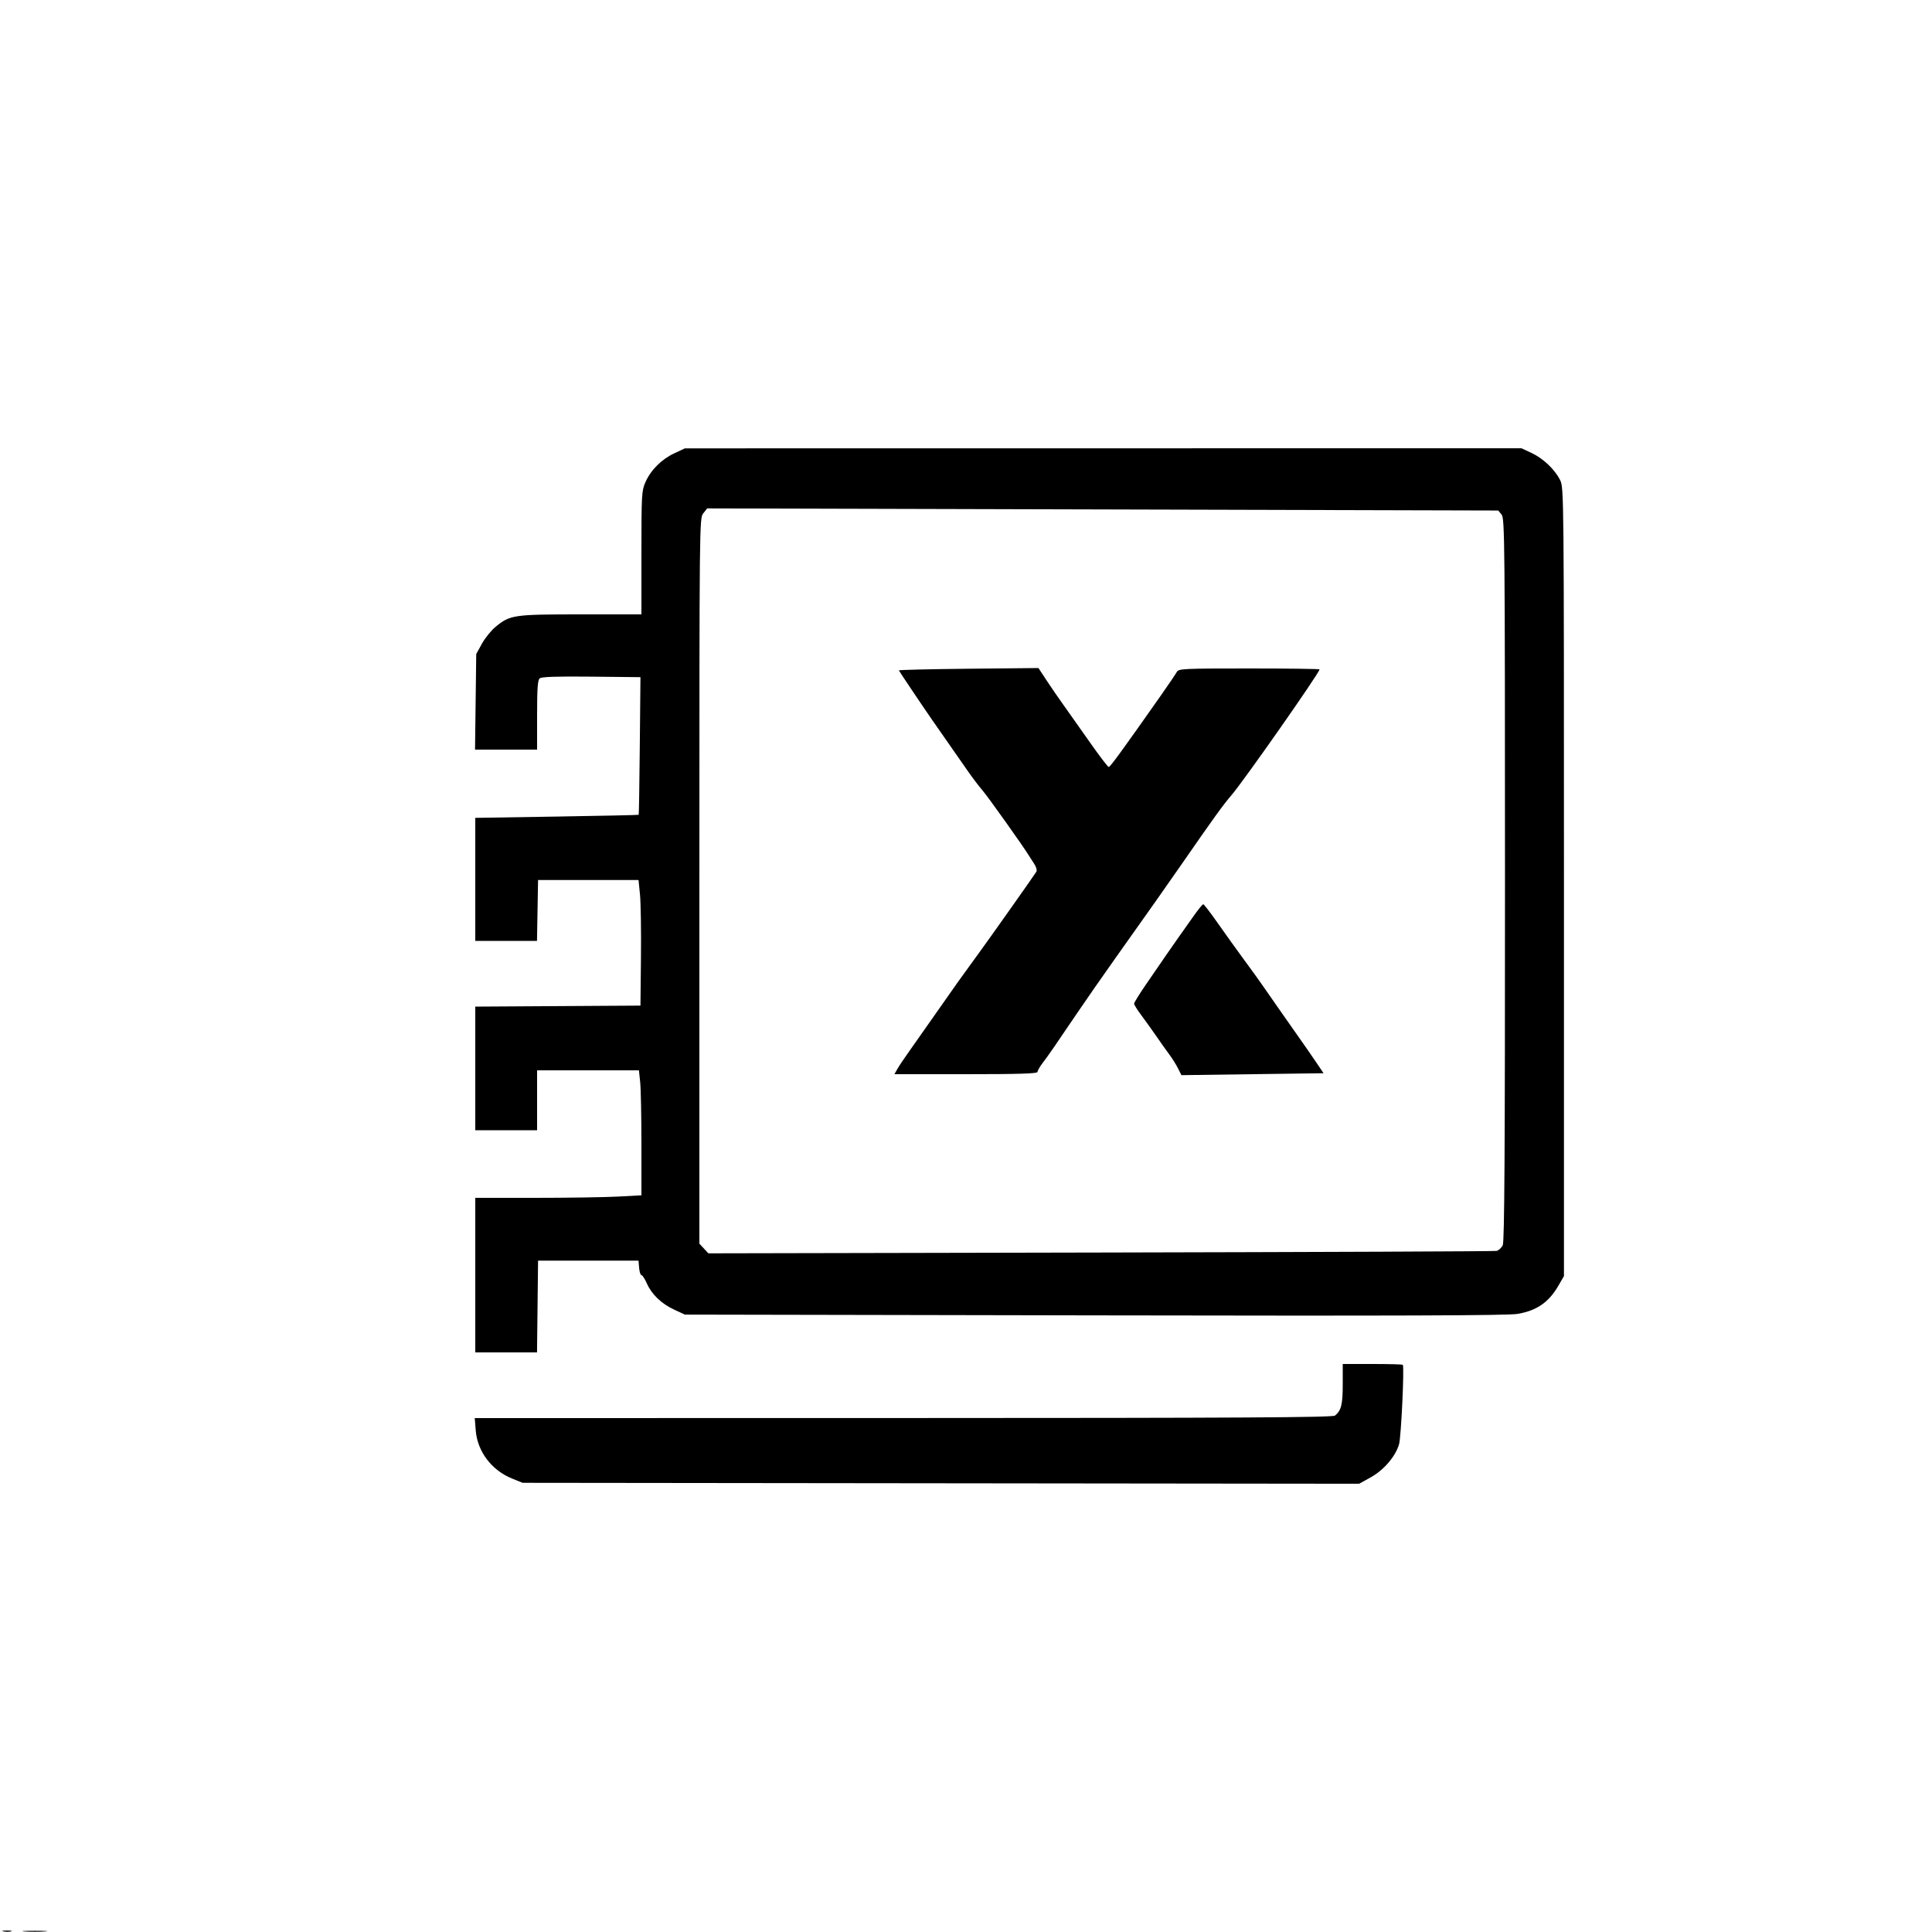 <svg xmlns="http://www.w3.org/2000/svg" width="72" height="72" viewBox="0 0 1000 1000" version="1.1">
	<path d="M 349 234.638 C 342.413 237.714, 336.852 243.286, 334.053 249.614 C 332.122 253.977, 332 256.155, 332 286.127 L 332 318 300.626 318 C 265.837 318, 264.050 318.259, 256.558 324.399 C 254.294 326.254, 251.105 330.185, 249.471 333.136 L 246.500 338.500 246.187 363.250 L 245.873 388 261.937 388 L 278 388 278 370.122 C 278 356.183, 278.303 351.994, 279.373 351.105 C 280.341 350.302, 288.241 350.044, 306.123 350.233 L 331.500 350.500 331.160 386 C 330.973 405.525, 330.716 421.607, 330.589 421.738 C 330.461 421.869, 311.377 422.280, 288.178 422.651 L 246 423.325 246 455.162 L 246 487 261.975 487 L 277.949 487 278.225 471.250 L 278.500 455.500 304.500 455.500 L 330.500 455.500 331.257 463 C 331.674 467.125, 331.899 481.750, 331.757 495.500 L 331.500 520.500 288.750 520.761 L 246 521.021 246 553.011 L 246 585 262 585 L 278 585 278 569.500 L 278 554 304.358 554 L 330.715 554 331.358 560.147 C 331.711 563.527, 332 578.083, 332 592.493 L 332 618.693 319.843 619.346 C 313.157 619.706, 293.807 620, 276.843 620 L 246 620 246 660 L 246 700 261.982 700 L 277.964 700 278.232 676.250 L 278.500 652.500 304.500 652.500 L 330.500 652.500 330.810 656.250 C 330.981 658.313, 331.523 660, 332.014 660 C 332.505 660, 333.755 661.918, 334.791 664.261 C 337.327 669.994, 342.339 674.802, 348.994 677.885 L 354.500 680.436 566.692 680.831 C 724.512 681.124, 780.589 680.929, 785.534 680.067 C 795.488 678.334, 801.627 674.090, 806.603 665.500 L 809.500 660.500 809.500 456.500 C 809.500 255.658, 809.470 252.439, 807.533 248.533 C 804.781 242.982, 798.746 237.256, 792.664 234.424 L 787.500 232.020 571 232.045 L 354.500 232.070 349 234.638 M 364.012 265.711 C 362.012 268.254, 362 269.402, 362 455.989 L 362 643.708 364.324 646.215 L 366.647 648.722 569.574 648.308 C 681.183 648.080, 773.435 647.704, 774.579 647.471 C 775.722 647.238, 777.184 645.891, 777.829 644.477 C 778.711 642.541, 778.995 595.799, 778.978 455.203 C 778.957 279.814, 778.851 268.371, 777.228 266.369 L 775.500 264.237 570.762 263.695 L 366.025 263.153 364.012 265.711 M 465.251 347 C 465.693 347.888, 478.768 367.330, 482.736 373 C 486.844 378.870, 493.511 388.431, 500.867 399 C 503.355 402.575, 506.768 407.075, 508.452 409 C 511.183 412.122, 529.950 438.483, 532.512 442.796 C 533.069 443.733, 534.345 445.718, 535.348 447.206 C 536.384 448.743, 536.845 450.471, 536.414 451.206 C 535.469 452.819, 512.464 485.369, 506.522 493.500 C 497.626 505.674, 494.684 509.798, 485.196 523.399 C 479.863 531.044, 473.376 540.269, 470.780 543.899 C 468.184 547.530, 465.360 551.737, 464.504 553.250 L 462.949 556 499.974 556 C 527.315 556, 537 555.698, 537 554.844 C 537 554.209, 538.212 552.100, 539.693 550.158 C 542.687 546.233, 545.565 542.074, 557.449 524.500 C 561.913 517.900, 570.680 505.300, 576.932 496.500 C 595.371 470.547, 603.598 458.880, 611.485 447.500 C 628.575 422.841, 632.945 416.788, 637.474 411.500 C 643.955 403.933, 683 348.169, 683 346.480 C 683 346.216, 666.591 346, 646.535 346 C 612.218 346, 610.013 346.108, 609.091 347.831 C 608.552 348.837, 604.818 354.350, 600.794 360.081 C 581.220 387.955, 574.628 397, 573.888 397 C 573.444 397, 569.125 391.357, 564.291 384.461 C 559.456 377.564, 553.331 368.902, 550.680 365.211 C 548.029 361.520, 543.979 355.636, 541.680 352.136 L 537.500 345.773 501.251 346.136 C 481.314 346.336, 465.114 346.725, 465.251 347 M 617.379 474.750 C 614.782 478.462, 611.678 482.850, 610.481 484.500 C 609.284 486.150, 606.297 490.425, 603.843 494 C 601.389 497.575, 596.595 504.550, 593.191 509.500 C 589.787 514.450, 587.003 518.950, 587.005 519.500 C 587.007 520.050, 588.694 522.750, 590.754 525.500 C 592.814 528.250, 596.300 533.115, 598.500 536.310 C 600.700 539.506, 603.736 543.781, 605.247 545.810 C 606.758 547.840, 608.783 551.075, 609.747 553 L 611.500 556.500 648.285 556 L 685.070 555.500 682.040 551 C 678.719 546.067, 676.847 543.380, 663.471 524.347 C 658.506 517.281, 653.686 510.375, 652.762 509 C 651.837 507.625, 647.935 502.225, 644.089 497 C 640.244 491.775, 634.038 483.129, 630.299 477.786 C 626.559 472.443, 623.185 468.055, 622.801 468.036 C 622.416 468.016, 619.976 471.038, 617.379 474.750 M 695 716.514 C 695 726.971, 694.247 730.018, 691 732.698 C 689.818 733.674, 642.479 733.943, 467.613 733.968 L 245.726 734 246.245 740.460 C 247.114 751.283, 254.456 761.001, 264.989 765.268 L 270.500 767.500 487 767.743 L 703.500 767.986 709.500 764.658 C 716.293 760.889, 722.387 753.754, 724.154 747.500 C 725.236 743.670, 726.946 707.271, 726.083 706.414 C 725.854 706.186, 718.767 706, 710.333 706 L 695 706 695 716.514 M 1.762 999.707 C 3.006 999.946, 4.806 999.937, 5.762 999.687 C 6.718 999.437, 5.700 999.241, 3.500 999.252 C 1.300 999.263, 0.518 999.468, 1.762 999.707 M 12.750 999.737 C 15.638 999.939, 20.363 999.939, 23.250 999.737 C 26.138 999.535, 23.775 999.370, 18 999.370 C 12.225 999.370, 9.863 999.535, 12.750 999.737 " stroke="none" fill="black" fill-rule="evenodd"/>
</svg>